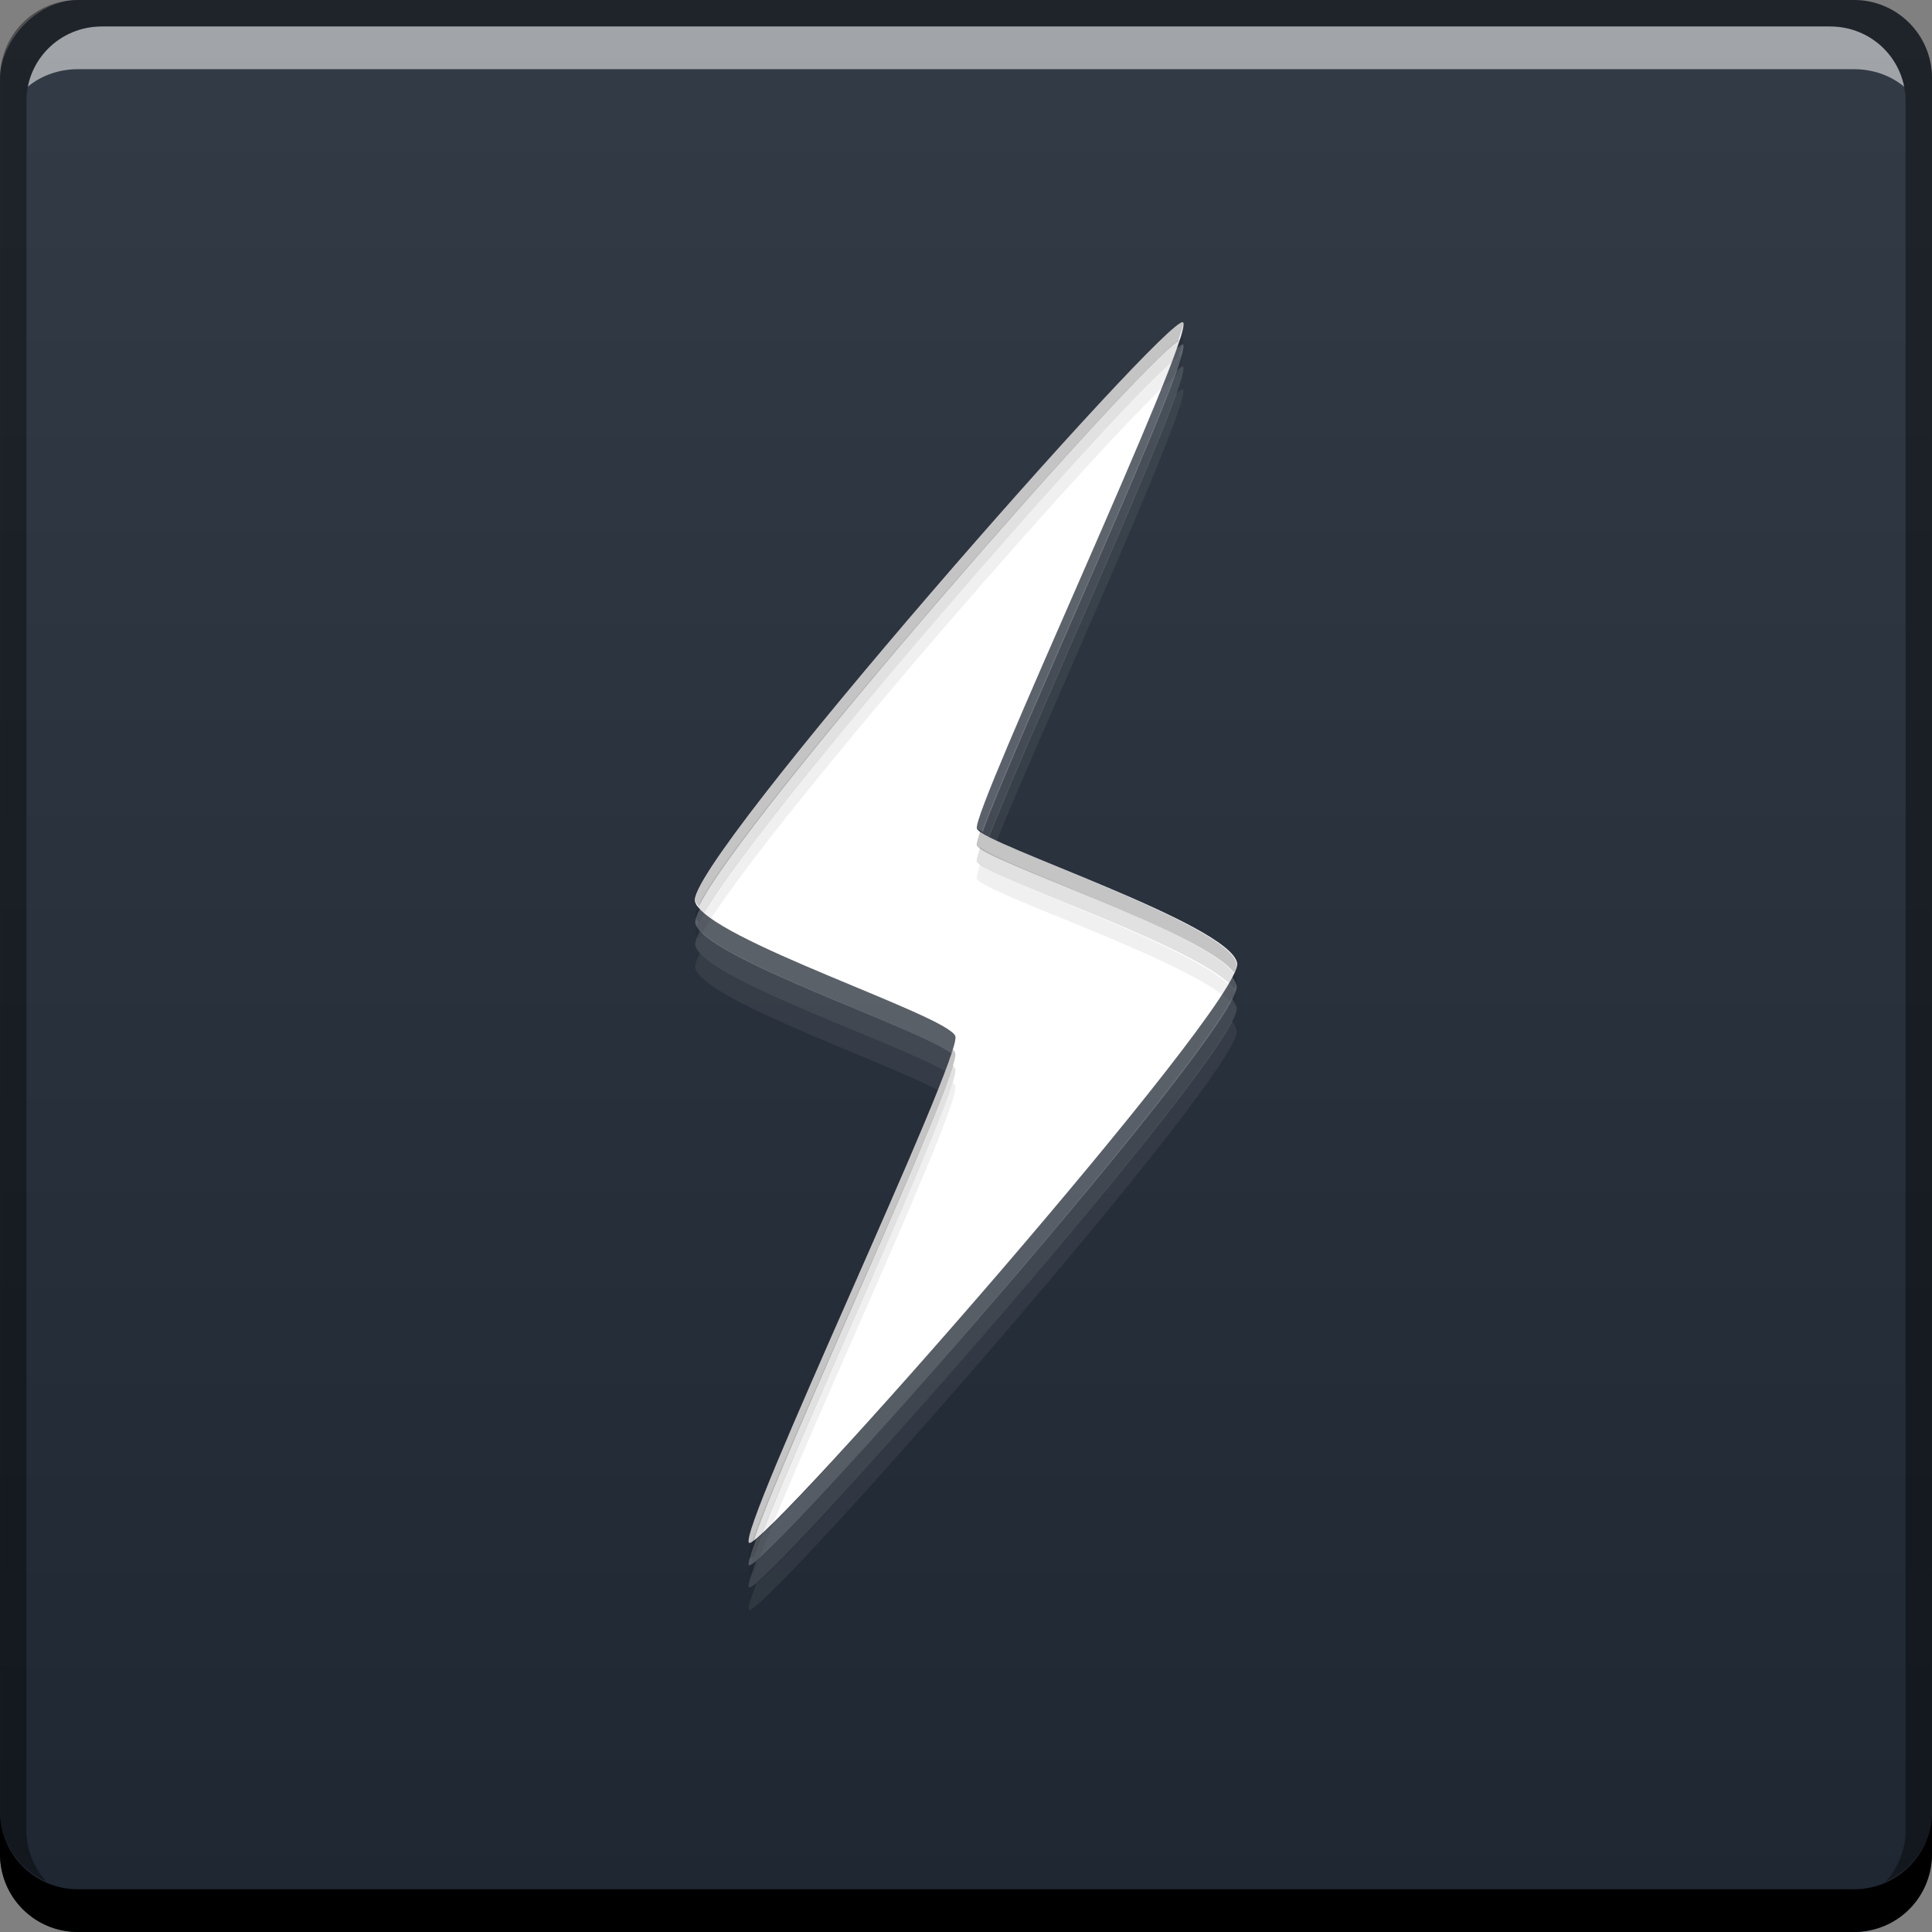 <?xml version="1.0" encoding="UTF-8" standalone="no"?>
<!-- Created with Inkscape (http://www.inkscape.org/) -->

<svg
   xmlns:dc="http://purl.org/dc/elements/1.1/"
   xmlns:cc="http://creativecommons.org/ns#"
   xmlns:rdf="http://www.w3.org/1999/02/22-rdf-syntax-ns#"
   xmlns:svg="http://www.w3.org/2000/svg"
   xmlns="http://www.w3.org/2000/svg"
   xmlns:xlink="http://www.w3.org/1999/xlink"
   xmlns:sodipodi="http://sodipodi.sourceforge.net/DTD/sodipodi-0.dtd"
   xmlns:inkscape="http://www.inkscape.org/namespaces/inkscape"
   width="48"
   height="48"
   id="svg2"
   version="1.1"
   inkscape:version="0.48+devel r12312"
   sodipodi:docname="system-suspend.svg">
  <rect width="100%" height="100%" fill="#808080" stroke="none"/>
  <defs
     id="defs4">
    <linearGradient
       id="linearGradient908">
      <stop
         id="stop910"
         offset="0"
         style="stop-color:#ff6600;stop-opacity:1" />
      <stop
         id="stop912"
         offset="1"
         style="stop-color:#ff9955;stop-opacity:1" />
    </linearGradient>
    <linearGradient
       gradientTransform="scale(1.006,0.994)"
       gradientUnits="userSpaceOnUse"
       id="ButtonShadow-4"
       y2="7.017"
       x2="45.448"
       y1="92.54"
       x1="45.448">
      <stop
         offset="0"
         style="stop-color:#000000;stop-opacity:1"
         id="stop3750-6" />
      <stop
         offset="1"
         style="stop-color:#000000;stop-opacity:0.588"
         id="stop3752-2" />
    </linearGradient>
    <linearGradient
       id="linearGradient3737-2">
      <stop
         offset="0"
         style="stop-color:#ffffff;stop-opacity:1"
         id="stop3739-4" />
      <stop
         offset="1"
         style="stop-color:#ffffff;stop-opacity:0"
         id="stop3741-4" />
    </linearGradient>
    <filter
       style="color-interpolation-filters:sRGB"
       id="filter3174-9">
      <feGaussianBlur
         stdDeviation="1.71"
         id="feGaussianBlur3176-8" />
    </filter>
    <filter
       style="color-interpolation-filters:sRGB"
       id="filter3794-9"
       height="1.384"
       width="1.384"
       y="-0.192"
       x="-0.192">
      <feGaussianBlur
         stdDeviation="5.28"
         id="feGaussianBlur3796-4" />
    </filter>
    <linearGradient
       gradientUnits="userSpaceOnUse"
       xlink:href="#linearGradient3737-2"
       id="linearGradient3613-6"
       y2="138.661"
       x2="48"
       y1="20.221"
       x1="48" />
    <clipPath
       id="clipPath3613-0">
      <rect
         style="fill:#ffffff;fill-opacity:1;fill-rule:nonzero;stroke:none"
         id="rect3615-1"
         y="6"
         x="6"
         ry="6"
         rx="6"
         height="84"
         width="84" />
    </clipPath>
    <linearGradient
       gradientTransform="translate(507.429,304.571)"
       y2="-1004.627"
       x2="23.102"
       y1="-1051.623"
       x1="23.102"
       gradientUnits="userSpaceOnUse"
       id="linearGradient1000"
       xlink:href="#linearGradient3257-0"
       inkscape:collect="always" />
    <linearGradient
       id="linearGradient3257-0">
      <stop
         offset="0"
         style="stop-color:#1f2732;stop-opacity:1"
         id="stop3259-2" />
      <stop
         offset="1"
         style="stop-color:#333b46;stop-opacity:1"
         id="stop3261-6" />
    </linearGradient>
    <linearGradient
       y2="-1004.627"
       x2="23.102"
       y1="-1051.623"
       x1="23.102"
       gradientTransform="translate(6.1179199e-6,3.229e-5)"
       gradientUnits="userSpaceOnUse"
       id="linearGradient856"
       xlink:href="#linearGradient3257-0"
       inkscape:collect="always" />
  </defs>
  <sodipodi:namedview
     id="base"
     pagecolor="#ffffff"
     bordercolor="#666666"
     borderopacity="1.0"
     inkscape:pageopacity="0.0"
     inkscape:pageshadow="2"
     inkscape:zoom="2.828427"
     inkscape:cx="-37.864501"
     inkscape:cy="-18.987464"
     inkscape:document-units="px"
     inkscape:current-layer="layer1"
     showgrid="false"
     inkscape:window-width="1366"
     inkscape:window-height="714"
     inkscape:window-x="0"
     inkscape:window-y="30"
     inkscape:window-maximized="1" />
  <g
     inkscape:label="Capa 1"
     inkscape:groupmode="layer"
     id="layer1"
     transform="translate(0,-1004.362)">
    <g
       id="layer2"
       style="display:none"
       transform="translate(-121.938,968.562)">
      <rect
         width="86"
         height="85"
         rx="6"
         ry="6"
         x="5"
         y="7"
         id="rect3745"
         style="opacity:0.9;fill:url(#ButtonShadow-4);fill-opacity:1;fill-rule:nonzero;stroke:none;filter:url(#filter3174-9)" />
    </g>
    <g
       id="layer5"
       style="display:none"
       transform="translate(-121.938,968.562)">
      <rect
         width="66"
         height="66"
         rx="12"
         ry="12"
         x="15"
         y="15"
         clip-path="url(#clipPath3613-0)"
         id="rect3171"
         style="opacity:0.1;fill:url(#linearGradient3613-6);fill-opacity:1;fill-rule:nonzero;stroke:#ffffff;stroke-width:0.5;stroke-linecap:round;stroke-linejoin:miter;stroke-miterlimit:4;stroke-opacity:1;stroke-dasharray:none;stroke-dashoffset:0;filter:url(#filter3794-9)" />
    </g>
    <rect
       style="fill:url(#linearGradient856);fill-opacity:1;stroke:none"
       id="rect2991-1"
       width="48"
       height="48"
       x="-6.1179198e-06"
       y="-1052.362"
       ry="1.945"
       transform="scale(1,-1)" />
    <path
       inkscape:connector-curvature="0"
       style="fill:#000000;fill-opacity:1;stroke:none"
       d="m 6.1179199e-6,1049.362 0,1.062 c 0,1.077 0.86,1.938 1.937,1.938 l 44.125,0 c 1.077,0 1.938,-0.86 1.938,-1.938 l 0,-1.062 c 0,1.077 -0.86,1.938 -1.938,1.938 l -44.125,0 C 0.86,1051.3 6.1179199e-6,1050.439 6.1179199e-6,1049.362 Z"
       id="rect846" />
    <path
       inkscape:connector-curvature="0"
       style="fill:#ffffff;fill-opacity:0.537;stroke:none"
       d="m 2.531,1005.019 c -0.917,0 -1.671,0.639 -1.844,1.5 0.336,-0.28 0.775,-0.438 1.25,-0.438 l 44.125,0 c 0.475,0 0.914,0.158 1.25,0.438 -0.173,-0.861 -0.927,-1.5 -1.844,-1.5 L 2.531,1005.019 Z"
       id="path7515" />
    <path
       inkscape:connector-curvature="0"
       style="fill:#000000;fill-opacity:0.392;stroke:none"
       d="m 1.938,1004.362 c -1.077,0 -1.937,0.86 -1.937,1.938 l 0,43.062 c 0,0.793 0.48,1.449 1.156,1.75 -0.309,-0.333 -0.5,-0.782 -0.5,-1.281 l 0,-42.938 c 0,-1.048 0.827,-1.875 1.875,-1.875 l 42.937,0 c 1.048,0 1.875,0.827 1.875,1.875 l 0,42.938 c 0,0.499 -0.191,0.948 -0.5,1.281 0.676,-0.301 1.156,-0.957 1.156,-1.75 l 0,-43.062 c 0,-1.077 -0.86,-1.938 -1.938,-1.938 L 1.938,1004.362 Z"
       id="rect4280-8" />
    <path
       inkscape:connector-curvature="0"
       id="path110"
       style="fill:#ffffff;fill-opacity:1;fill-rule:nonzero;stroke:none"
       d="m 18.612,1042.693 c -0.328,-0.219 5.314,-12.069 5.122,-12.59 -0.195,-0.521 -6.177,-2.42 -6.466,-3.338 -0.293,-0.907 11.804,-14.666 12.124,-14.395 0.317,0.261 -5.273,12.194 -5.122,12.58 0.154,0.386 6.285,2.368 6.466,3.338 0.186,0.97 -11.797,14.614 -12.124,14.405" />
    <path
       style="fill:#ffffff;fill-opacity:0.234;fill-rule:nonzero;stroke:none"
       d="m 29.39,1012.921 c -0.02,-0.017 -0.072,0.032 -0.178,0.118 -0.907,2.558 -5.077,11.572 -4.946,11.906 0.009,0.022 0.104,0.057 0.148,0.089 C 25.211,1022.81 29.676,1013.156 29.39,1012.921 z m -11.995,14.009 c -0.096,0.184 -0.139,0.321 -0.118,0.385 0.271,0.861 5.549,2.587 6.368,3.228 0.074,-0.227 0.107,-0.396 0.089,-0.444 C 23.551,1029.611 18.291,1027.897 17.395,1026.93 z m 13.21,1.688 c -1.165,2.232 -10.519,12.958 -11.818,13.98 -0.134,0.374 -0.22,0.623 -0.178,0.652 0.326,0.209 12.299,-13.424 12.114,-14.394 C 30.71,1028.787 30.673,1028.697 30.605,1028.619 Z"
       id="path898"
       inkscape:connector-curvature="0" />
    <path
       inkscape:connector-curvature="0"
       id="path903"
       d="m 29.39,1013.471 c -0.02,-0.017 -0.072,0.032 -0.178,0.118 -0.907,2.558 -5.077,11.572 -4.946,11.906 0.009,0.022 0.104,0.058 0.148,0.089 C 25.211,1023.36 29.676,1013.705 29.39,1013.471 Z M 17.395,1027.48 c -0.096,0.184 -0.139,0.321 -0.118,0.385 0.271,0.86 5.549,2.587 6.368,3.228 0.074,-0.227 0.107,-0.396 0.089,-0.444 C 23.551,1030.16 18.291,1028.447 17.395,1027.48 z m 13.21,1.688 c -1.165,2.232 -10.519,12.958 -11.818,13.98 -0.134,0.374 -0.22,0.623 -0.178,0.652 0.326,0.209 12.299,-13.424 12.114,-14.394 C 30.71,1029.337 30.673,1029.246 30.605,1029.168 Z"
       style="fill:#ffffff;fill-opacity:0.119;fill-rule:nonzero;stroke:none" />
    <path
       style="fill:#ffffff;fill-opacity:0.059;fill-rule:nonzero;stroke:none"
       d="m 29.39,1014.031 c -0.02,-0.017 -0.072,0.032 -0.178,0.118 -0.907,2.558 -5.077,11.572 -4.946,11.906 0.009,0.022 0.104,0.057 0.148,0.09 C 25.211,1023.92 29.676,1014.265 29.39,1014.031 z m -11.995,14.009 c -0.096,0.184 -0.139,0.321 -0.118,0.385 0.271,0.861 5.549,2.587 6.368,3.228 0.074,-0.227 0.107,-0.396 0.089,-0.444 C 23.551,1030.72 18.291,1029.007 17.395,1028.04 z m 13.21,1.688 c -1.165,2.232 -10.519,12.958 -11.818,13.98 -0.134,0.374 -0.22,0.623 -0.178,0.651 0.326,0.209 12.299,-13.424 12.114,-14.394 C 30.71,1029.897 30.673,1029.806 30.605,1029.729 Z"
       id="path905"
       inkscape:connector-curvature="0" />
    <path
       style="fill:#000000;fill-opacity:0.234;fill-rule:nonzero;stroke:none"
       d="m 29.39,1012.366 c -0.32,-0.271 -12.407,13.487 -12.114,14.394 0.013,0.039 0.056,0.076 0.089,0.118 1.044,-2.166 10.836,-13.348 11.906,-14.039 C 29.36,1012.57 29.425,1012.394 29.39,1012.366 z m -5.035,12.647 c -0.06,0.179 -0.101,0.323 -0.089,0.355 0.146,0.366 5.672,2.157 6.397,3.169 0.047,-0.106 0.068,-0.189 0.059,-0.237 C 30.548,1027.364 24.889,1025.489 24.355,1025.013 z m -0.681,5.42 c -0.595,1.979 -5.367,12.06 -5.065,12.262 0.011,0.01 0.08,-0.034 0.118,-0.059 0.733,-2.194 5.177,-11.648 5.005,-12.114 C 23.725,1030.498 23.705,1030.462 23.674,1030.433 Z"
       id="path907"
       inkscape:connector-curvature="0" />
    <path
       id="path912"
       d="m 29.39,1012.766 c -0.32,-0.271 -12.407,13.487 -12.114,14.394 0.013,0.039 0.056,0.074 0.089,0.118 1.044,-2.166 10.836,-13.348 11.906,-14.039 C 29.36,1012.97 29.425,1012.794 29.39,1012.766 z m -5.035,12.647 c -0.06,0.179 -0.101,0.323 -0.089,0.355 0.146,0.366 5.672,2.157 6.397,3.169 0.047,-0.106 0.068,-0.189 0.059,-0.237 C 30.548,1027.764 24.889,1025.889 24.355,1025.413 z m -0.681,5.42 c -0.595,1.979 -5.367,12.06 -5.065,12.262 0.011,0.01 0.08,-0.034 0.118,-0.058 0.733,-2.194 5.177,-11.649 5.005,-12.114 C 23.725,1030.898 23.705,1030.862 23.674,1030.833 Z"
       style="fill:#000000;fill-opacity:0.119;fill-rule:nonzero;stroke:none"
       inkscape:connector-curvature="0" />
    <path
       inkscape:connector-curvature="0"
       style="fill:#000000;fill-opacity:0.059;fill-rule:nonzero;stroke:none"
       d="m 29.39,1013.188 c -0.32,-0.271 -12.407,13.487 -12.114,14.394 0.013,0.04 0.056,0.074 0.089,0.118 1.044,-2.166 10.836,-13.348 11.906,-14.039 C 29.36,1013.392 29.425,1013.216 29.39,1013.188 z m -5.035,12.647 c -0.06,0.179 -0.101,0.323 -0.089,0.355 0.146,0.366 5.672,2.157 6.397,3.169 0.047,-0.106 0.068,-0.189 0.059,-0.237 C 30.548,1028.186 24.889,1026.311 24.355,1025.835 z m -0.681,5.42 c -0.595,1.979 -5.367,12.06 -5.065,12.262 0.011,0.01 0.08,-0.034 0.118,-0.058 0.733,-2.194 5.177,-11.649 5.005,-12.114 C 23.725,1031.32 23.705,1031.284 23.674,1031.255 Z"
       id="path914" />
  </g>
</svg>

